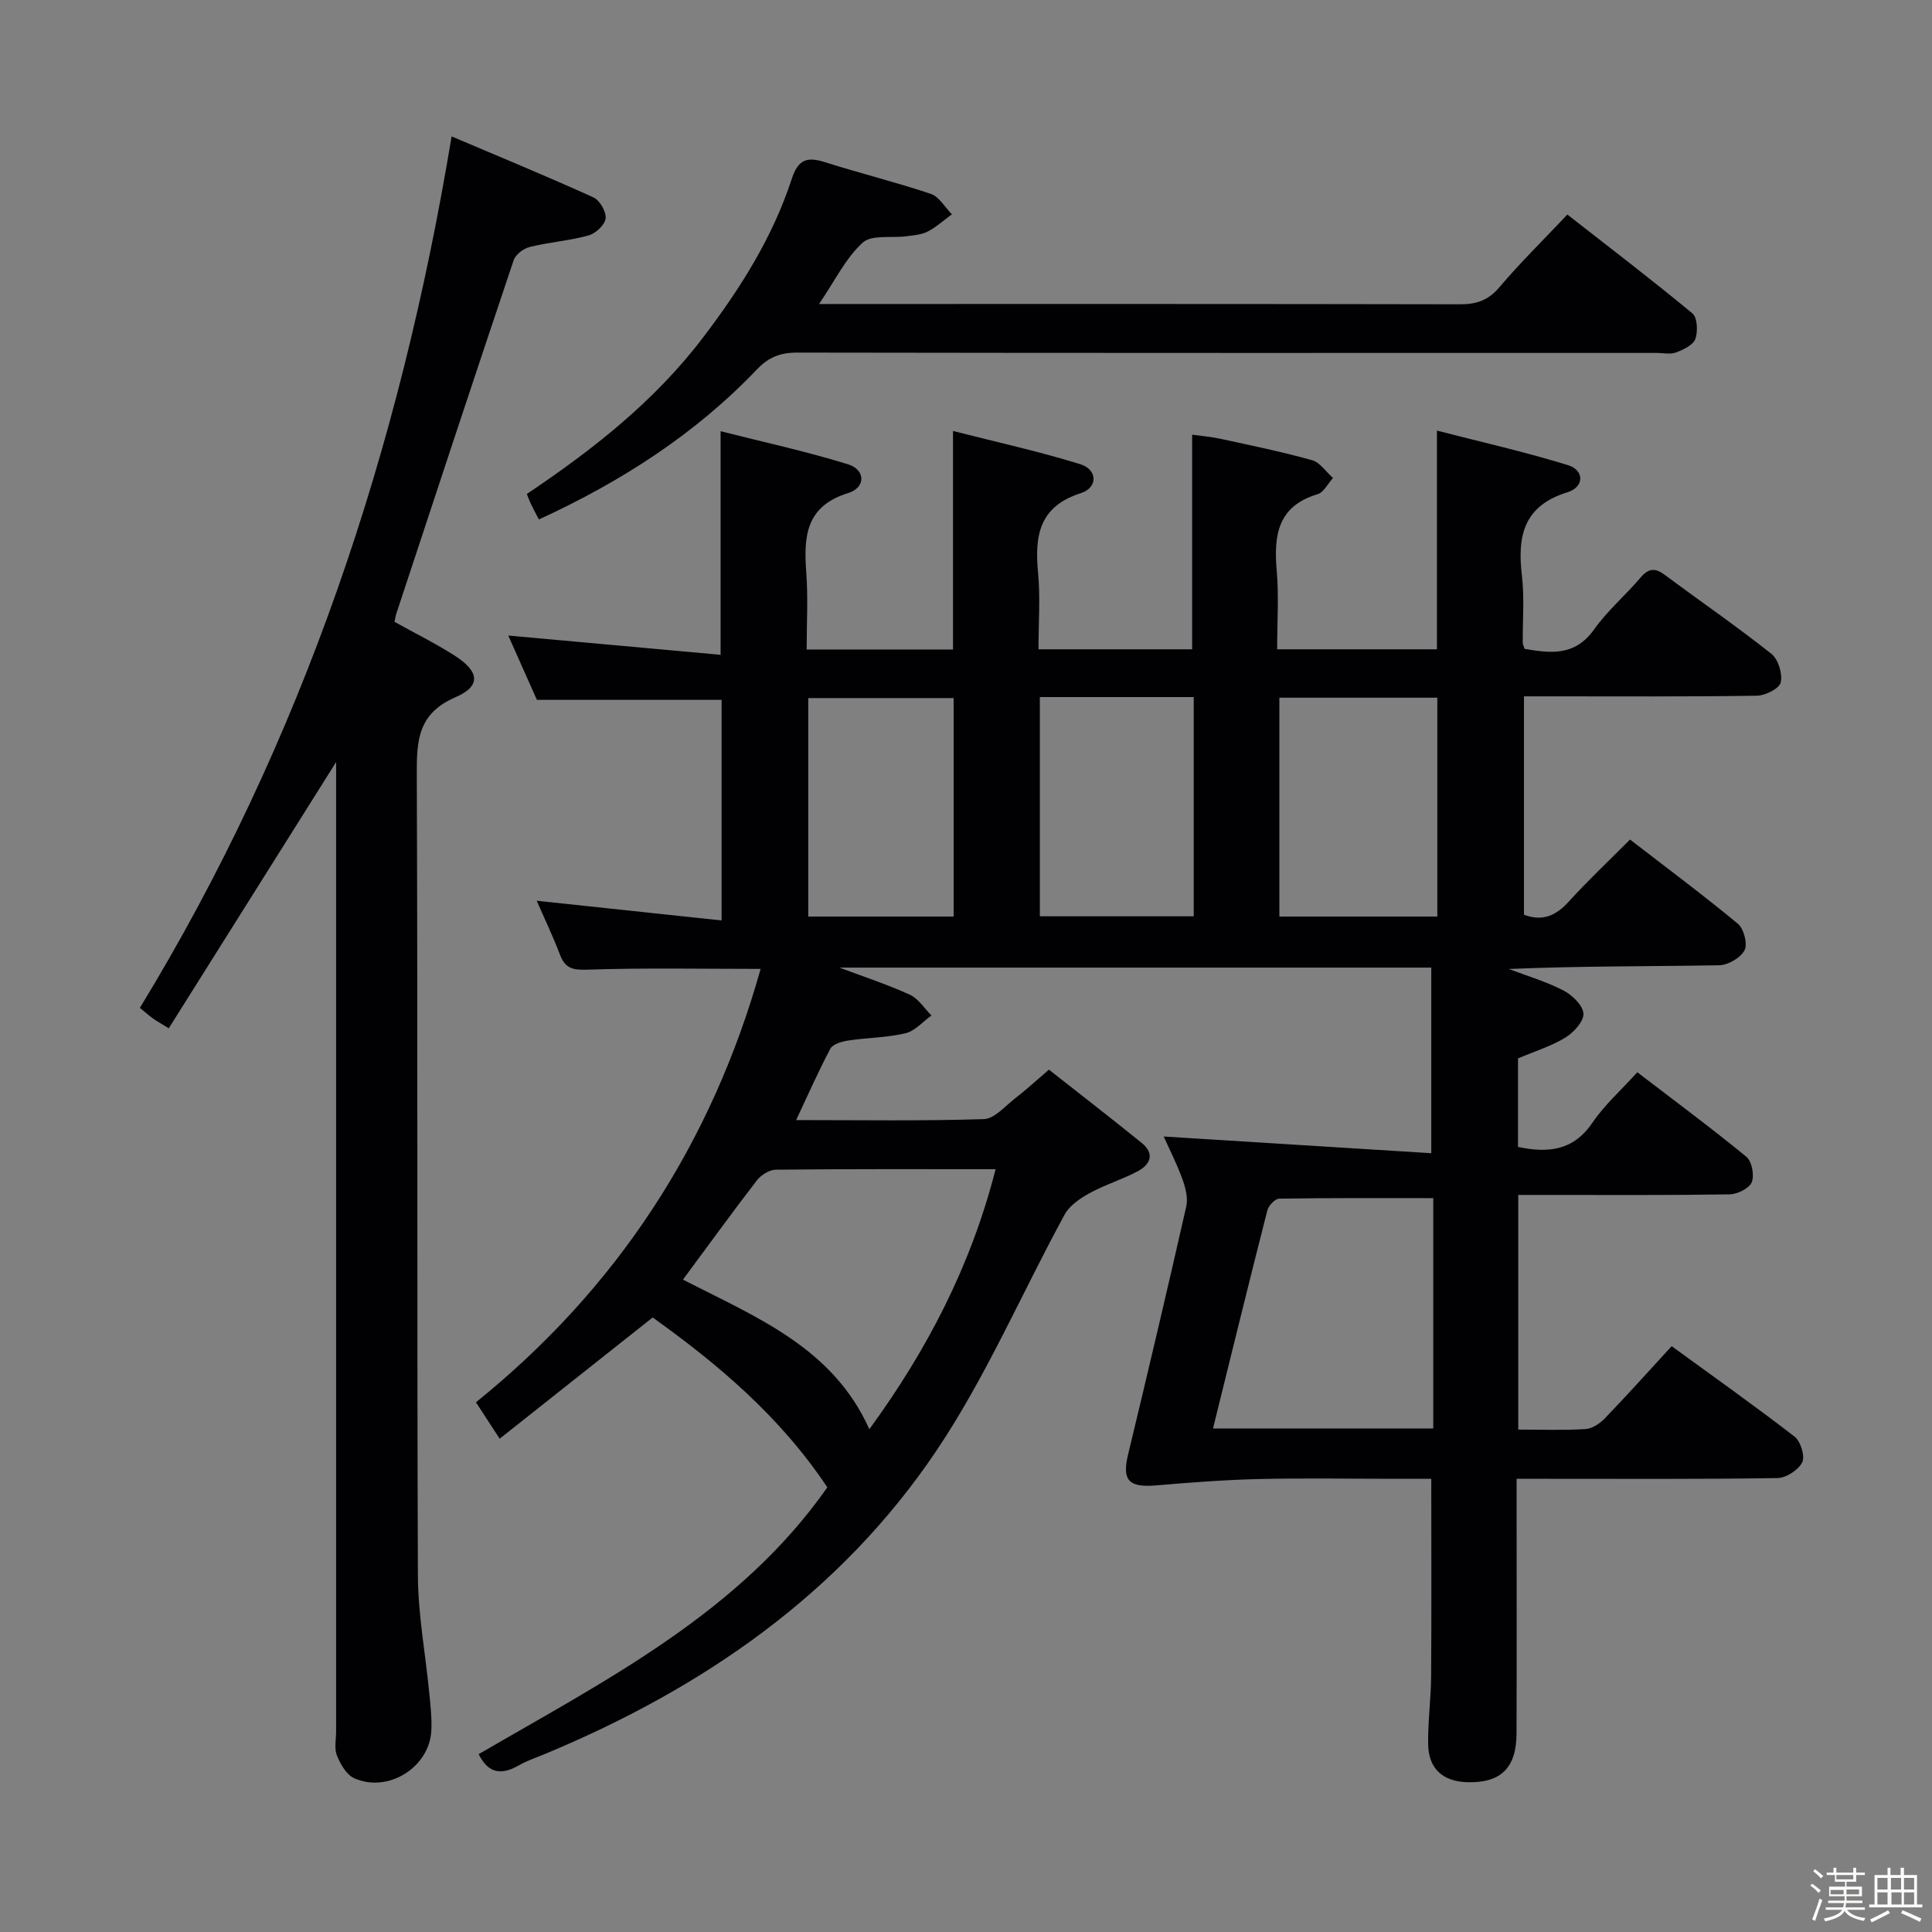 <svg enable-background="new 0 0 400 400" viewBox="0 0 400 400" xmlns="http://www.w3.org/2000/svg"><rect x="0" y="0" width="400" height="400" fill="#808080" stroke="none"/><path d="m374.8 390.4.4-.4c.7.5 1.3 1 1.8 1.4l-.5.5c-.5-.6-1.1-1.1-1.7-1.5zm1 7.3-.6-.3c.5-1.4 1.1-2.8 1.5-4.3.2.1.4.2.6.3-.5 1.3-1 2.8-1.5 4.3zm-.4-10.3.4-.4c.4.3 1 .8 1.7 1.4l-.5.5c-.4-.5-1-1-1.6-1.5zm2.5.3h1.7v-1h.6v1h3.5v-1h.6v1h1.8v.5h-1.8v1.4h-2v1h3.2v2h-3.2v.9h3.3v.5h-3.4c0 .3-.1.6-.1.9h4v.5h-3.7c.7.9 1.9 1.5 3.8 1.7-.1.2-.2.4-.3.6-2.1-.4-3.5-1.1-4-2.1-.4 1-1.8 1.7-4 2.2-.1-.2-.2-.4-.3-.6 2.1-.4 3.4-1 3.8-1.8h-3.4v-.5h3.6c.1-.3.1-.6.2-.9h-3.3v-.5h3.4c0-.3 0-.6 0-.9h-3.2v-2h3.3v-1h-2.1v-1.4h-1.7v-.5zm1.1 3.5v1h2.7c0-.3 0-.4 0-.4 0-.1 0-.2 0-.2 0-.1 0-.2 0-.3h-2.7zm1.2-3v.9h3.5v-.9zm4.7 3h-2.6v.6.4h2.6z" fill="#fcfbfa"/><path d="m393.6 386.7h.6v1.5h2.7v6.1h1.1v.6h-11v-.6h1.1v-6.1h2.7v-1.5h.6v1.5h2.1v-1.5zm-2.7 8.8.4.6c-1.2.6-2.5 1.3-3.8 1.9-.1-.2-.2-.4-.3-.6 1.2-.6 2.5-1.2 3.7-1.9zm-2.2-6.7v2.4h2.1v-2.4zm0 3v2.5h2.1v-2.5zm2.8-3v2.4h2.1v-2.4zm.1 3v2.5h2.1v-2.5h-2.2zm5.9 6.1c-1.4-.7-2.7-1.3-3.9-1.8l.3-.6c1.5.6 2.7 1.2 3.9 1.7zm-1.2-9.1h-2.1v2.4h2.1zm-2.1 3v2.5h2.1v-2.5z" fill="#fcfbfa"/><g fill="#010104"><path d="m103.45 297.87c-2.01-3.09-3.26-5-4.91-7.54 29.22-23.57 48.75-53.49 58.94-89.73-12.38 0-24.16-.24-35.9.16-3.04.1-4.56-.27-5.64-3.09-1.45-3.82-3.22-7.51-4.82-11.18 12.79 1.36 25.27 2.69 38.28 4.08 0-15.77 0-30.65 0-45.67-12.45 0-24.98 0-38.24 0-1.78-3.99-3.91-8.77-5.93-13.32 14.65 1.33 29.14 2.64 43.96 3.99 0-15.71 0-30.4 0-46.29 8.68 2.2 17.66 4.15 26.4 6.85 3.62 1.12 3.69 4.82.02 5.95-8.92 2.76-9.22 9.15-8.67 16.6.37 5.12.07 10.29.07 15.79h30.3c0-14.73 0-29.42 0-45.24 8.9 2.27 17.73 4.21 26.34 6.87 3.61 1.12 3.7 4.87.11 6.01-8.66 2.76-9.56 8.84-8.84 16.47.49 5.11.09 10.31.09 15.85h31.81c0-14.66 0-29.22 0-44.43 1.57.22 3.78.4 5.92.86 6.33 1.37 12.68 2.68 18.91 4.42 1.66.46 2.89 2.41 4.33 3.68-1.05 1.16-1.91 2.98-3.19 3.36-8.28 2.48-9.09 8.51-8.46 15.81.46 5.26.09 10.6.09 16.3h33.08c0-14.57 0-29.25 0-45.28 9.13 2.36 18.25 4.4 27.15 7.16 3.41 1.06 3.38 4.53-.13 5.61-9.04 2.79-10.41 9.01-9.43 17.18.55 4.6.14 9.32.18 13.98 0 .31.18.62.38 1.26 5.34.91 10.4 1.58 14.37-4 2.77-3.9 6.53-7.1 9.65-10.77 1.67-1.97 3.03-2.02 5.03-.53 7.34 5.46 14.89 10.65 22.05 16.33 1.42 1.13 2.34 4.14 1.93 5.92-.3 1.28-3.19 2.73-4.95 2.75-14.16.22-28.33.13-42.5.13-1.79 0-3.59 0-5.71 0v45.22c3.9 1.45 6.66.16 9.28-2.73 3.92-4.31 8.17-8.31 12.68-12.84 7.52 5.81 15.08 11.43 22.32 17.43 1.24 1.03 2.06 4.18 1.39 5.48-.81 1.57-3.41 3.09-5.26 3.12-14.46.25-28.93.14-43.55.77 3.79 1.44 7.72 2.59 11.3 4.44 1.82.94 4.04 3.07 4.15 4.79.11 1.6-2.01 3.91-3.72 4.96-2.9 1.78-6.26 2.81-9.82 4.32v18.33c6.27 1.32 11.47.77 15.39-5 2.5-3.67 5.91-6.71 9.31-10.46 7.68 5.88 15.28 11.51 22.57 17.49 1.15.94 1.7 3.86 1.12 5.28-.52 1.28-2.97 2.48-4.59 2.51-12.66.2-25.33.12-38 .12-1.81 0-3.61 0-5.75 0v48.58c4.73 0 9.36.18 13.96-.11 1.41-.09 3.01-1.21 4.05-2.3 4.6-4.78 9.03-9.73 13.75-14.86 8.68 6.32 17.2 12.35 25.46 18.74 1.25.97 2.19 4.06 1.57 5.31-.8 1.59-3.32 3.23-5.13 3.26-16 .25-32 .15-48 .15-1.8 0-3.59 0-6 0v5.77c0 15.67.04 31.33-.02 47-.03 7.07-3.25 10.2-10.06 10.05-5.18-.11-8.17-2.76-8.24-7.93-.06-4.65.58-9.3.62-13.96.09-13.44.03-26.88.03-40.93-2.35 0-4.8 0-7.24 0-9.5 0-19-.17-28.5.05-7.11.17-14.22.72-21.31 1.32-5.61.47-7-1.08-5.73-6.37 4.12-17.1 8.16-34.22 12.05-51.37.4-1.77-.16-3.93-.81-5.72-1.18-3.23-2.76-6.31-3.86-8.78 18.48 1.16 36.91 2.31 55.4 3.46 0-13.6 0-25.84 0-38.43-41.19 0-81.79 0-122.54 0 4.95 1.86 9.9 3.48 14.6 5.62 1.77.81 2.99 2.83 4.46 4.3-1.79 1.27-3.41 3.21-5.39 3.68-3.85.91-7.9.9-11.84 1.5-1.32.2-3.17.72-3.69 1.68-2.48 4.63-4.58 9.45-7.1 14.79 13.34 0 26.12.21 38.87-.2 2.2-.07 4.38-2.68 6.45-4.28 2.11-1.62 4.07-3.43 7.02-5.96 6.3 4.96 12.81 9.99 19.2 15.16 2.78 2.25 1.8 4.5-.86 5.9-3.22 1.7-6.77 2.78-9.96 4.53-1.95 1.07-4.11 2.55-5.13 4.42-8.9 16.31-16.27 33.62-26.59 48.95-19.9 29.57-48.29 49.11-80.95 62.7-1.84.77-3.76 1.4-5.48 2.39-3.48 2-6.26 1.78-8.3-2.33 26.4-15.35 54.06-29.33 72.19-55.24-9.83-14.76-22.79-25.61-36.16-35.17-10.53 8.35-20.8 16.48-31.68 25.1zm37.95-32.94c15.16 7.8 30.99 14.01 38.59 30.97 12.01-16.46 21.05-33.89 26.14-53.83-15.58 0-30.53-.06-45.49.1-1.35.01-3.08 1.11-3.95 2.23-5.15 6.69-10.1 13.53-15.29 20.53zm155.34 30.83c0-16.15 0-31.9 0-47.7-10.75 0-21.33-.06-31.91.11-.86.01-2.2 1.46-2.45 2.46-3.81 14.92-7.47 29.88-11.24 45.12 15.23.01 30.14.01 45.6.01zm.84-106c0-15.4 0-30.28 0-45.31-11.08 0-21.81 0-32.7 0v45.31zm-82.29-45.44v45.39h31.86c0-15.18 0-30.21 0-45.39-10.73 0-21.03 0-31.86 0zm-17.85 45.44c0-15.41 0-30.29 0-45.23-10.29 0-20.2 0-30.1 0v45.23z"/><path d="m69.59 157.77c-11.73 18.66-23.11 36.77-34.65 55.13-1.71-1.06-2.55-1.52-3.33-2.08-.8-.58-1.54-1.25-2.65-2.15 33.8-55.44 53.86-115.82 64.54-180.43 9.95 4.23 19.73 8.26 29.35 12.62 1.32.6 2.69 2.97 2.54 4.36-.15 1.33-2.06 3.12-3.52 3.52-3.98 1.1-8.17 1.4-12.19 2.39-1.29.32-2.93 1.56-3.33 2.74-8.2 24.36-16.24 48.78-24.3 73.19-.15.46-.21.95-.37 1.69 4.12 2.29 8.42 4.42 12.44 6.98 5.16 3.3 5.53 6.31.17 8.63-7.68 3.33-8.03 8.78-8 15.82.22 55.33.02 110.66.23 165.99.03 8.07 1.56 16.14 2.34 24.21.26 2.65.58 5.33.44 7.97-.41 7.59-9 12.95-15.99 9.8-1.6-.72-2.83-2.92-3.56-4.71-.58-1.44-.16-3.29-.16-4.95 0-64.83 0-129.66 0-194.49 0-1.94 0-3.9 0-6.23z"/><path d="m111.57 107.55c-.77-1.49-1.24-2.36-1.67-3.25-.28-.58-.48-1.19-.82-2.03 13.63-9.15 26.38-19.13 36.43-32.33 7.73-10.15 14.45-20.76 18.41-32.89 1.33-4.07 3.18-4.65 6.89-3.47 7.26 2.31 14.69 4.13 21.91 6.56 1.73.58 2.92 2.78 4.36 4.23-1.66 1.21-3.21 2.63-5.01 3.57-1.28.66-2.88.77-4.36.97-3.11.42-7.25-.38-9.12 1.34-3.52 3.22-5.73 7.87-9.01 12.69h5.74c42.32 0 84.64-.03 126.96.06 3.43.01 5.87-.83 8.17-3.55 4.29-5.06 9.05-9.73 14.06-15.03 8.78 6.87 17.47 13.49 25.88 20.46 1.04.86 1.17 3.76.61 5.31-.47 1.27-2.49 2.21-4.02 2.79-1.17.44-2.63.09-3.97.09-59.32 0-118.63.03-177.95-.07-3.45-.01-5.9.93-8.28 3.42-12.79 13.42-28.09 23.26-45.21 31.13z"/></g></svg>